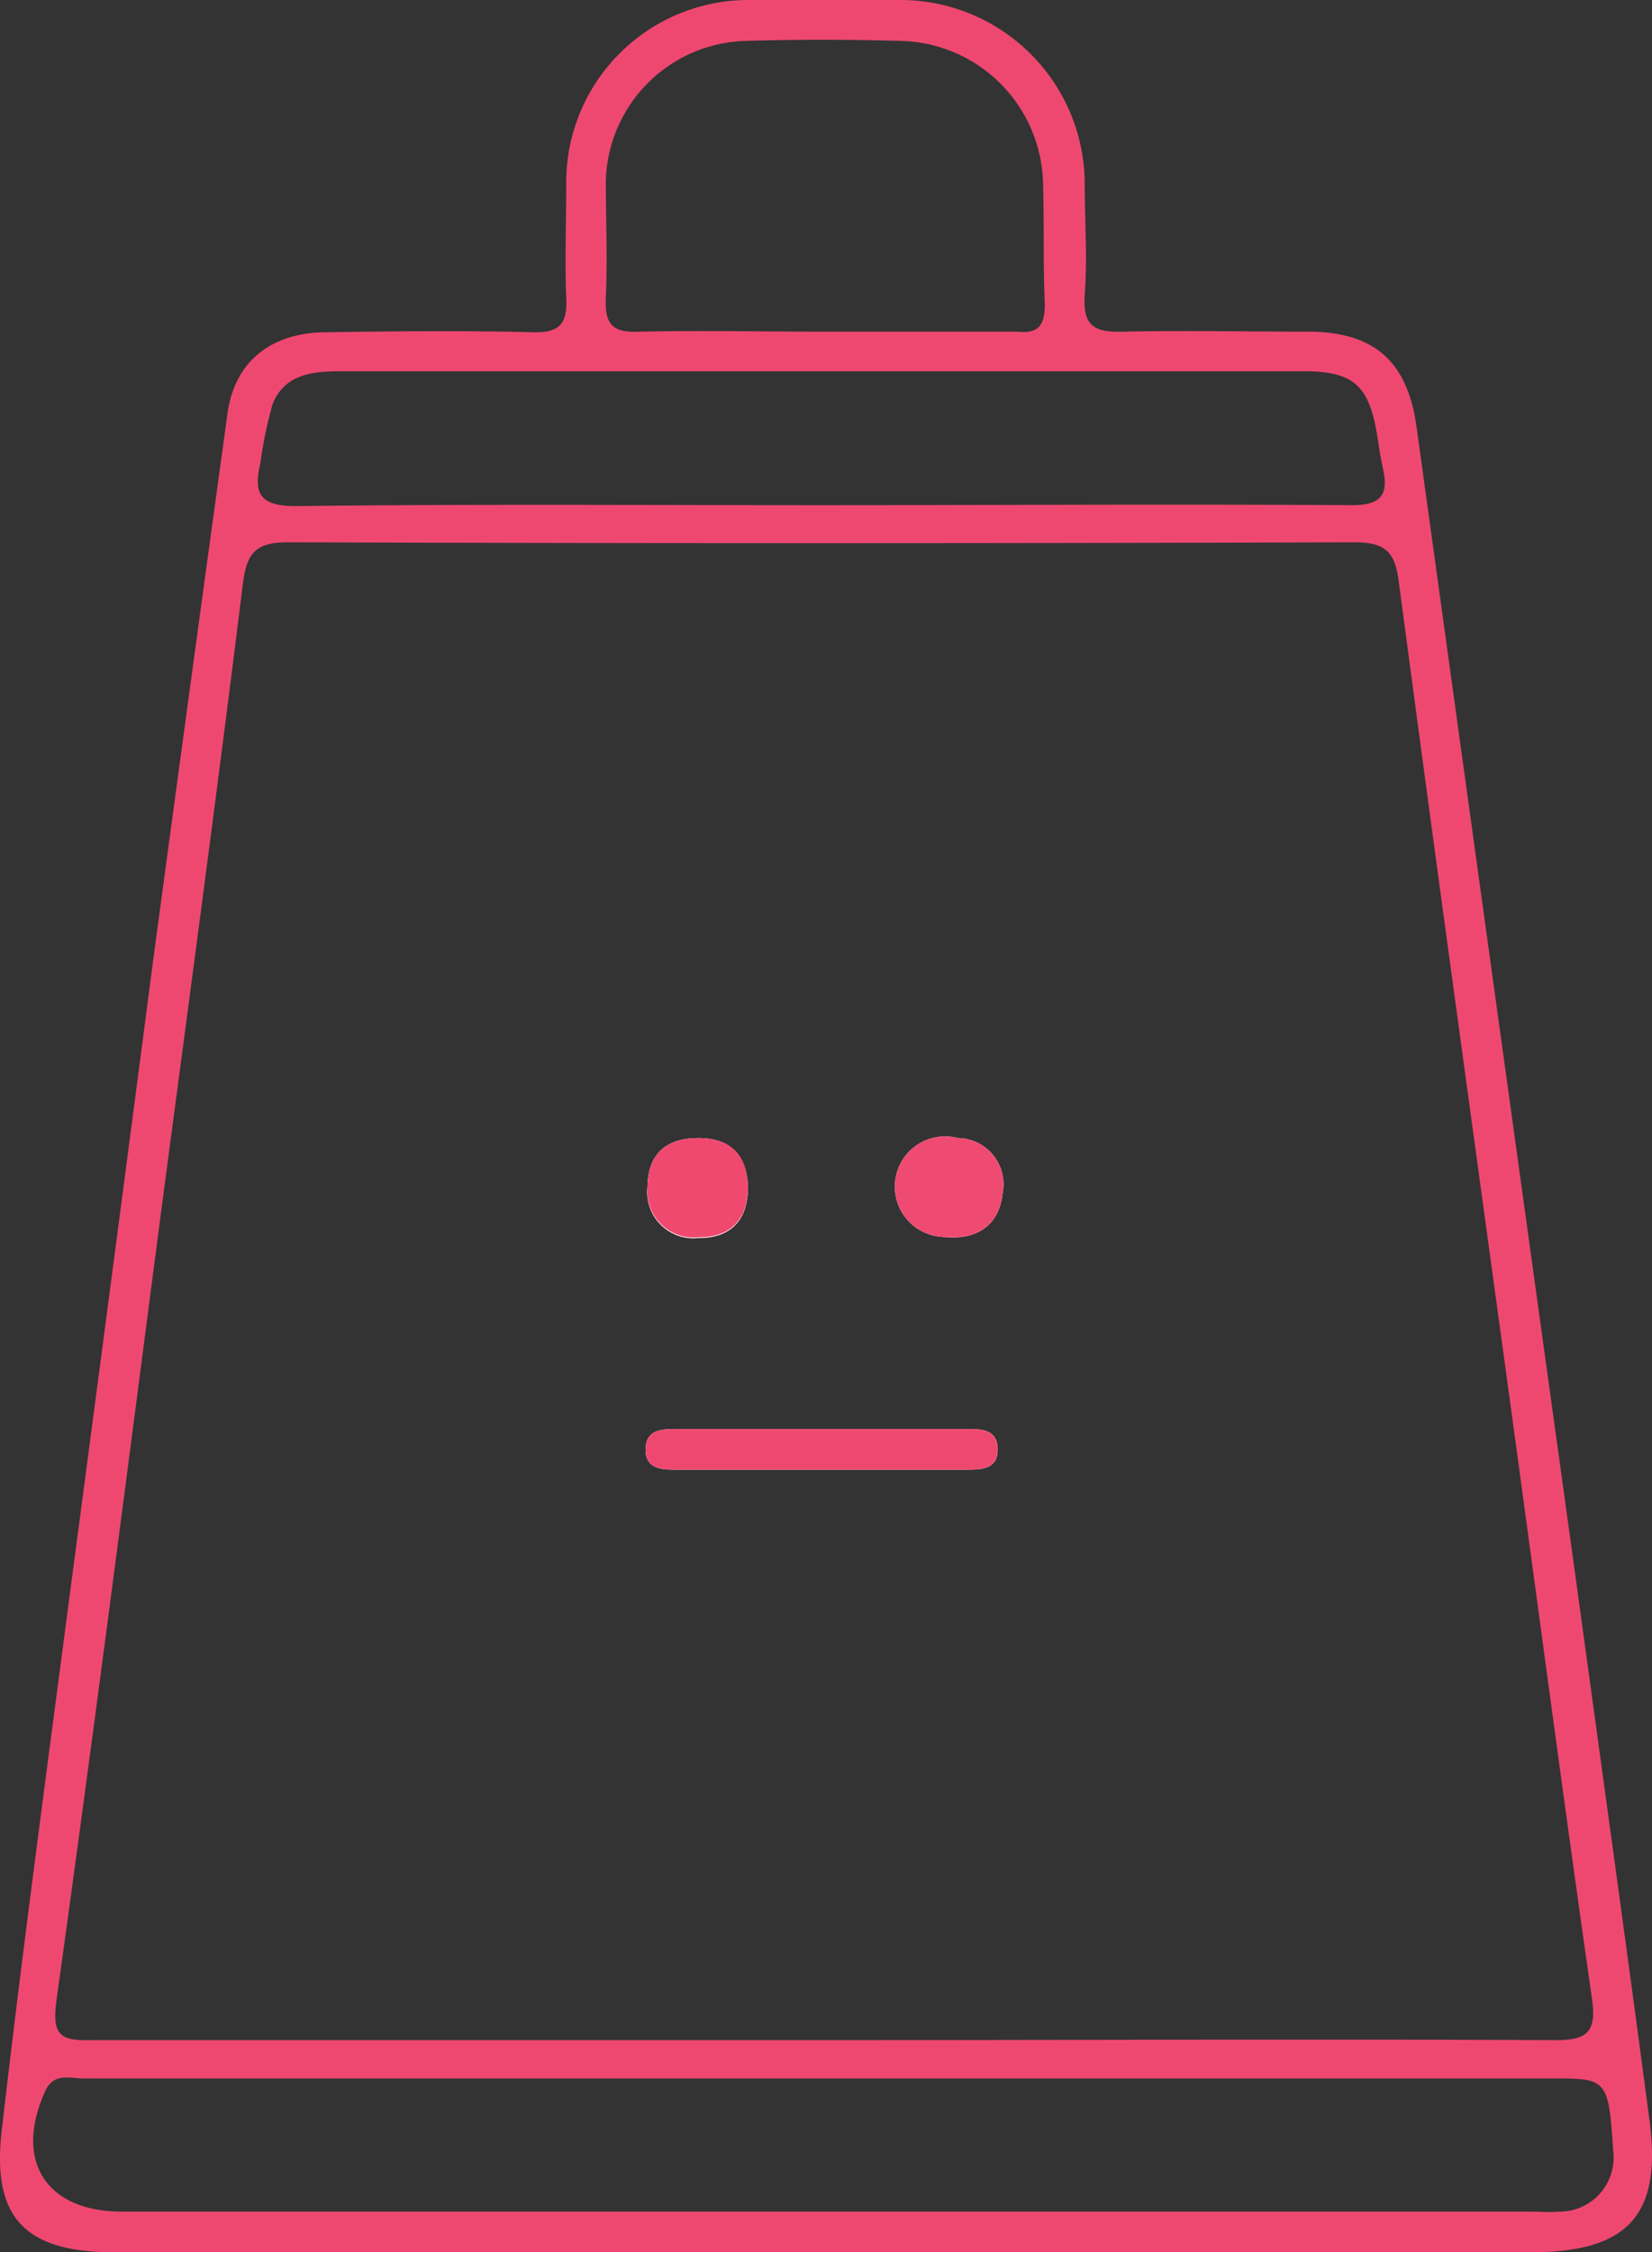 <svg xmlns="http://www.w3.org/2000/svg" viewBox="0 0 111.8 152.36"><rect x="0" y="0" width="111.8" height="152.36" fill="#333333" stroke="none"/><defs><style>.cls-1{fill:#ef4870;}.cls-2{fill:#fff;}.cls-3{fill:#ef4a71;}.cls-4{fill:#ef4970;}</style></defs><g id="Layer_2" data-name="Layer 2"><g id="Layer_1-2" data-name="Layer 1"><path class="cls-1" d="M43.82,80.31C43.84,78.16,45,77,47.25,77s3.29,1.2,3.37,3.31c0,2.29-1.21,3.47-3.38,3.45A3.12,3.12,0,0,1,43.82,80.31Z"/><path class="cls-1" d="M43.73,98c0-1.25,1-1.32,2-1.32,3.37,0,6.74,0,10.11,0h9.56c1,0,2.15,0,2.13,1.42,0,1.24-1,1.32-2,1.32q-10,0-19.94,0C44.59,99.43,43.69,99.25,43.73,98Z"/><path class="cls-1" d="M60.9,80.09A3.4,3.4,0,0,1,64.84,77a3.12,3.12,0,0,1,3,3.72c-.2,2.11-1.62,3.14-3.74,3A3.38,3.38,0,0,1,60.9,80.09Z"/><path class="cls-1" d="M111.63,143.44c-1.62-12.25-3.33-24.5-5-36.74q-5.39-38.9-10.76-77.79c-.61-4.42-2.81-6.43-7.24-6.47-4.19,0-8.38-.09-12.57,0-2,.07-2.8-.37-2.65-2.53.19-2.44,0-4.91,0-7.36A12.48,12.48,0,0,0,60.91,0C57.54,0,54.17,0,50.8,0A12.34,12.34,0,0,0,38.32,12.5c0,2.55-.1,5.1,0,7.65.09,1.75-.44,2.38-2.28,2.33-4.65-.12-9.29-.07-13.94,0-3.76,0-6.22,2-6.7,5.47q-2.53,18.38-5,36.76Q7.56,86.44,4.68,108.2c-1.57,12-3.19,24-4.57,36-.67,5.9,1.65,8.18,7.62,8.18h95.93C110.18,152.36,112.48,149.87,111.63,143.44ZM41,20.14c.12-2.62,0-5.26,0-7.9a9.73,9.73,0,0,1,9.4-9.47c3.54-.11,7.09-.1,10.64,0a9.86,9.86,0,0,1,9.55,9.65c.08,2.73,0,5.46.12,8.18,0,1.43-.46,2-1.87,1.84a2.61,2.61,0,0,0-.28,0H55.8c-4.19,0-8.37-.09-12.55,0C41.4,22.54,40.92,21.87,41,20.14ZM17.62,31.34a28.35,28.35,0,0,1,.83-4c.8-2,2.63-2.22,4.56-2.22q29.07,0,58.15,0c2.37,0,4.74,0,7.1,0,3.29,0,4.36.94,4.91,4.16.14.81.24,1.62.42,2.42.44,1.9-.25,2.5-2.22,2.48-12-.08-24,0-36,0-11.75,0-23.49-.08-35.22.06C17.67,34.27,17.11,33.5,17.62,31.34Zm-13.8,104c2.45-17.56,4.71-35.14,7-52.72,1.89-14.33,3.83-28.66,5.6-43,.26-2.12.77-2.93,3.07-2.93q36.09.12,72.18,0c2.13,0,2.75.69,3,2.71,2.6,19.65,5.32,39.28,8,58.92,1.68,12.34,3.32,24.69,5.08,37,.32,2.3-.49,2.72-2.59,2.71-16.5-.08-33,0-49.49,0s-33,0-49.48,0C4.15,138.08,3.49,137.75,3.82,135.37ZM105.5,149.63c-.63.06-1.27,0-1.91,0H8.26c-5.15,0-7.34-3.44-5.2-8.15.58-1.29,1.69-.85,2.6-.86q16.67,0,33.32,0h66.38c3.38,0,3.51.16,3.81,4.85A3.66,3.66,0,0,1,105.5,149.63Z"/><path class="cls-2" d="M43.82,80.31C43.84,78.16,45,77,47.25,77s3.29,1.2,3.37,3.31c0,2.29-1.21,3.47-3.38,3.45A3.12,3.12,0,0,1,43.82,80.31Z"/><path class="cls-2" d="M67.49,98.11c0,1.24-1,1.32-2,1.32q-10,0-19.94,0c-1,0-1.9-.18-1.86-1.42s1-1.32,2-1.32c3.37,0,6.74,0,10.11,0h9.56C66.39,96.69,67.51,96.65,67.49,98.11Z"/><path class="cls-2" d="M67.86,80.68c-.2,2.11-1.62,3.14-3.74,3A3.4,3.4,0,1,1,64.84,77,3.12,3.12,0,0,1,67.86,80.68Z"/><path class="cls-1" d="M67.49,98.11c0,1.24-1,1.32-2,1.32q-10,0-19.94,0c-1,0-1.9-.18-1.86-1.42s1-1.32,2-1.32c3.37,0,6.74,0,10.11,0h9.56C66.39,96.69,67.51,96.65,67.49,98.11Z"/><path class="cls-3" d="M67.86,80.68c-.2,2.11-1.62,3.14-3.74,3A3.4,3.4,0,1,1,64.84,77,3.12,3.12,0,0,1,67.86,80.68Z"/><path class="cls-4" d="M50.62,80.26c0,2.29-1.21,3.47-3.38,3.45a3.12,3.12,0,0,1-3.42-3.4C43.84,78.16,45,77,47.25,77S50.54,78.15,50.62,80.26Z"/></g></g></svg>